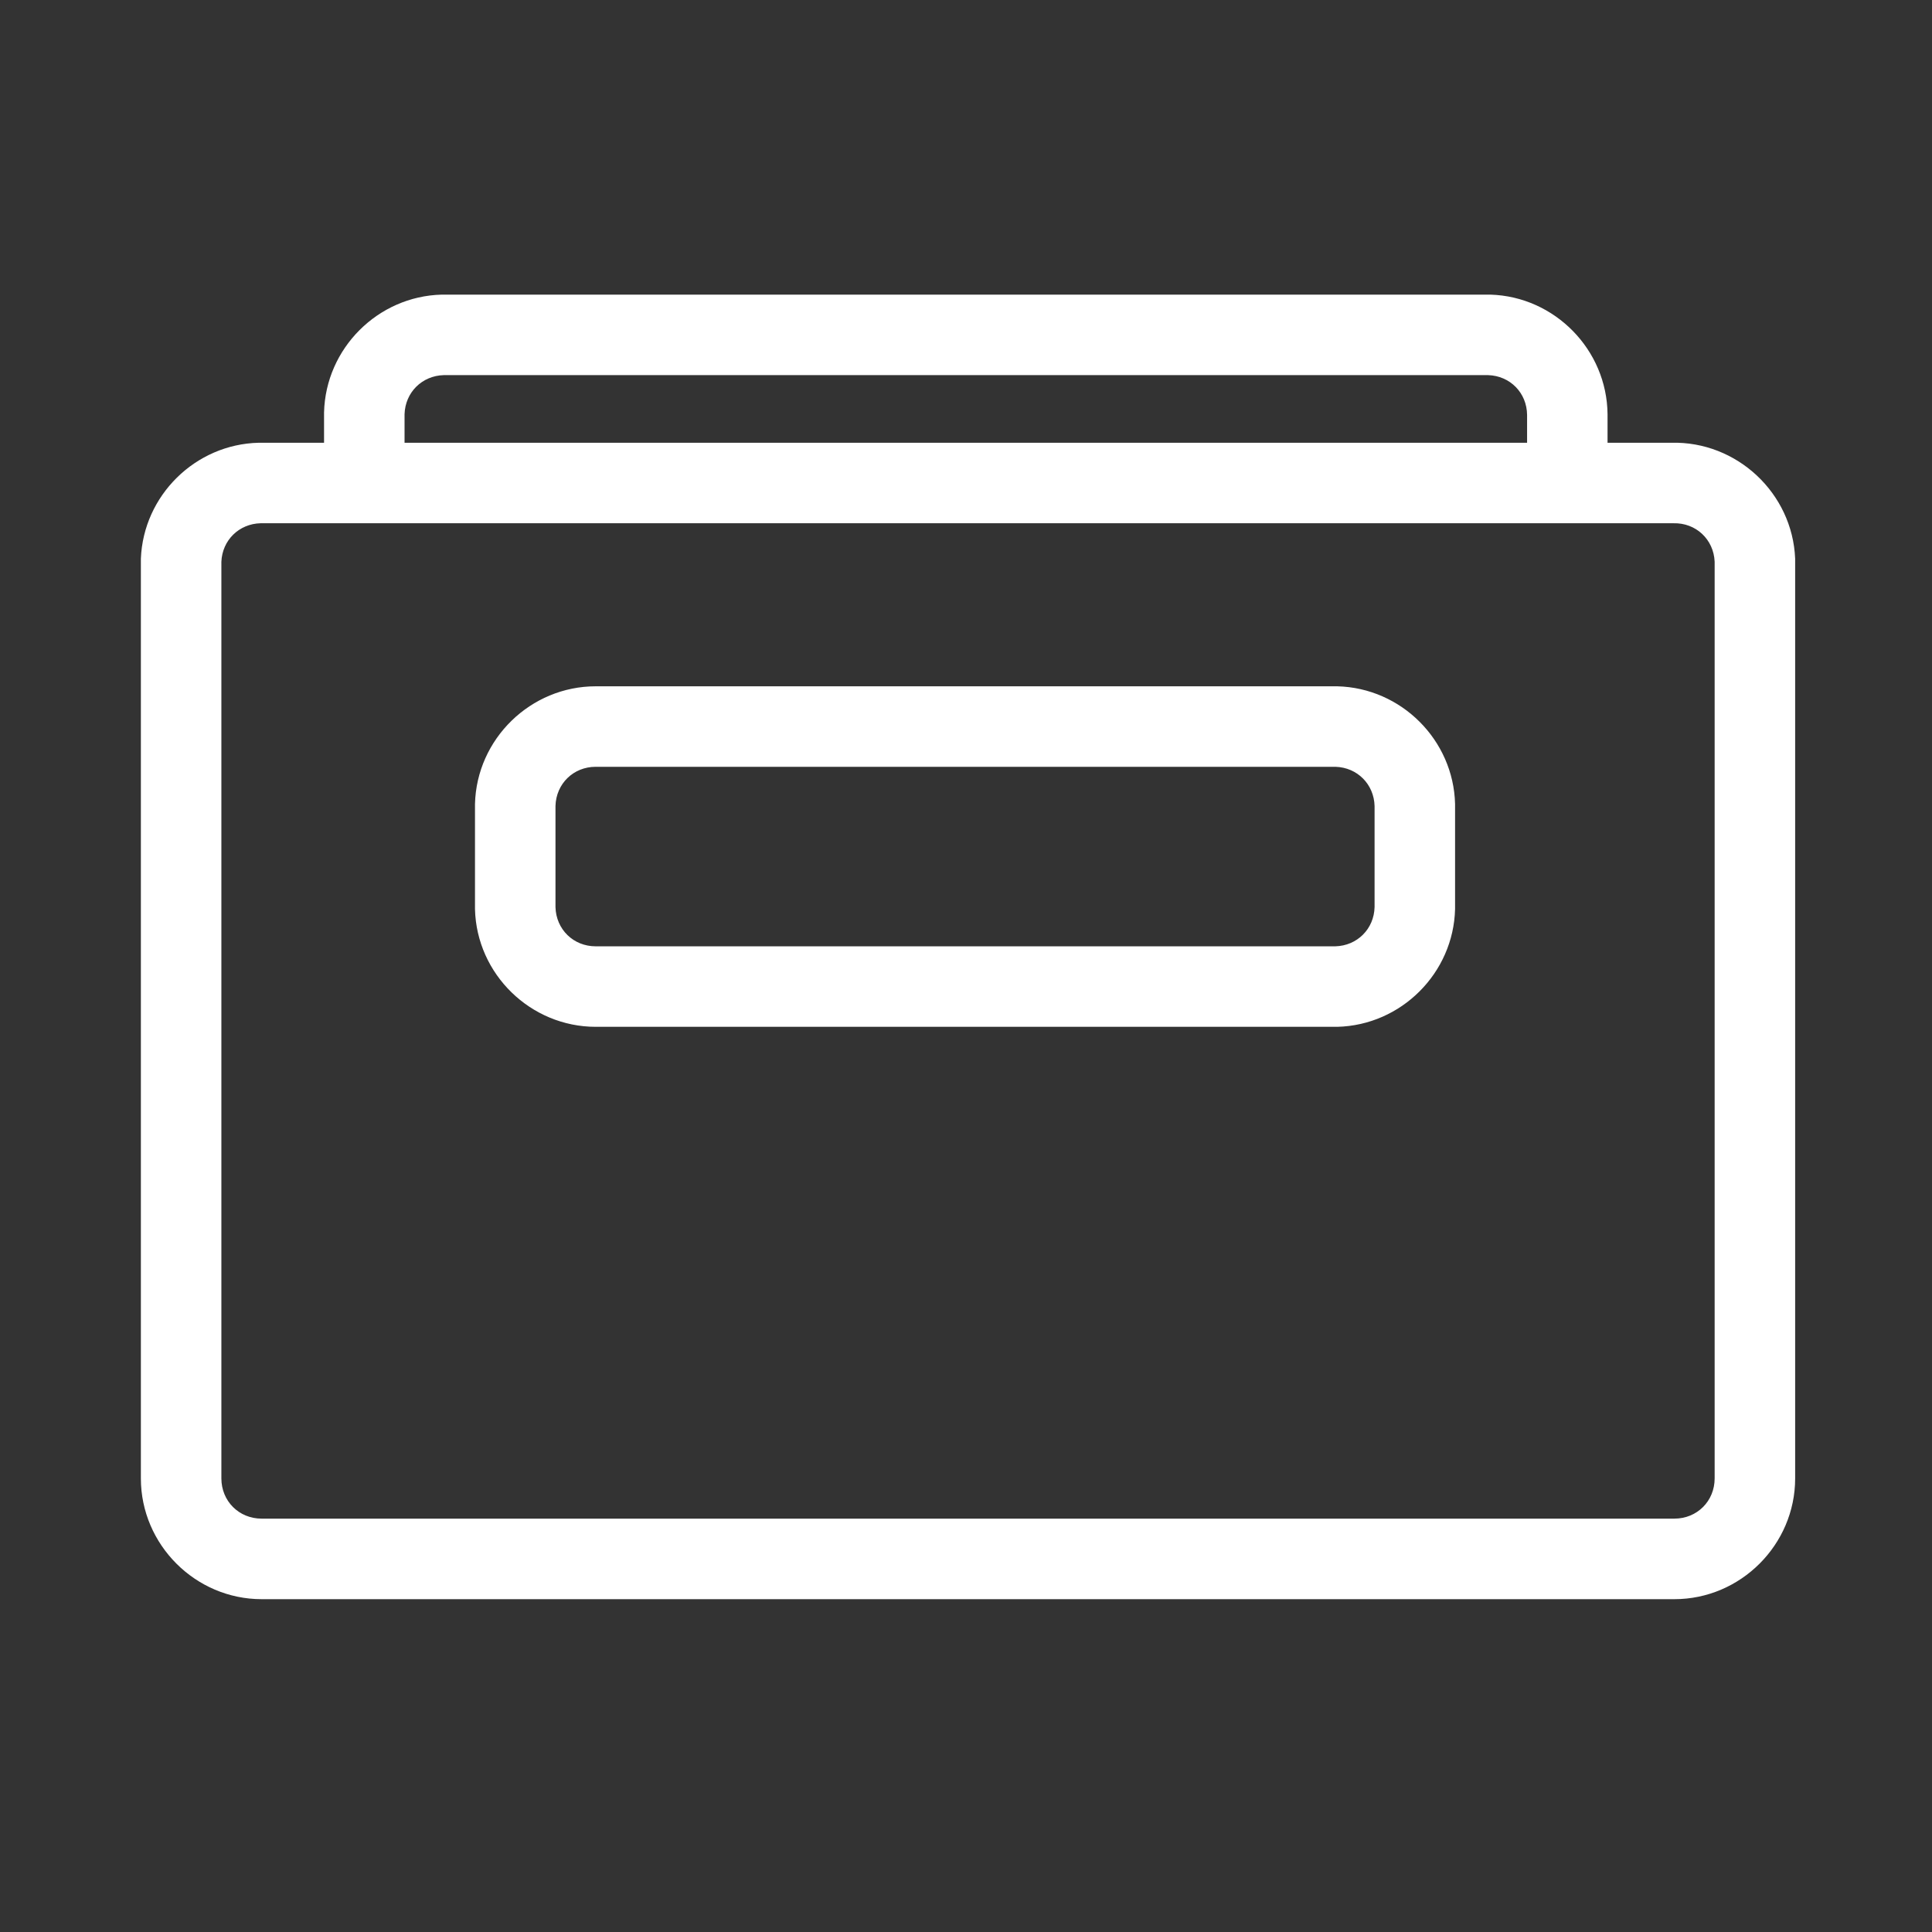 <?xml version="1.0" encoding="UTF-8" standalone="no"?>
<svg
   viewBox="0 0 48 48"
   version="1.1"
   id="svg1"
   sodipodi:docname="applications-utilities.svg"
   xmlns:inkscape="http://www.inkscape.org/namespaces/inkscape"
   xmlns:sodipodi="http://sodipodi.sourceforge.net/DTD/sodipodi-0.dtd"
   xmlns="http://www.w3.org/2000/svg"
   xmlns:svg="http://www.w3.org/2000/svg">
  <rect x="0" y="0" width="48" height="48" fill="#333333" stroke="none"/>
  <sodipodi:namedview
     id="namedview1"
     pagecolor="#ffffff"
     bordercolor="#666666"
     borderopacity="1.0"
     inkscape:showpageshadow="2"
     inkscape:pageopacity="0.0"
     inkscape:pagecheckerboard="0"
     inkscape:deskcolor="#d1d1d1" />
  <defs
     id="defs1">
    <style
       id="style1">.a{fill:none;stroke:#fff;stroke-width:2px;stroke-miterlimit:10;}</style>
  </defs>
  <path
     style="color:#000000;fill:#ffffff;stroke-miterlimit:10;-inkscape-stroke:none"
     d="M 10.975,7.32 C 9.386,7.36 8.09,8.657 8.051,10.246 V 10.258 11 H 6.438 6.426 C 4.853,11.038 3.562,12.309 3.5,13.881 v 0.02 22.83 c 0,1.645 1.355,3 3,3 h 35.1 c 1.645,0 3,-1.355 3,-3 V 13.9 13.881 C 44.535,12.253 43.152,10.958 41.523,11 h -1.584 v -0.705 -0.004 C 39.924,8.691 38.629,7.368 37.029,7.32 h -0.014 -26.027 z m 0.051,2 h 25.945 c 0.547,0.016 0.964,0.441 0.969,0.988 V 11 H 10.051 v -0.709 c 0.016,-0.541 0.433,-0.957 0.975,-0.971 z M 6.475,13 h 2.586 0.99 27.889 1 2.623 0.014 c 0.556,-0.014 0.999,0.4 1.023,0.955 v 22.775 c 0,0.564 -0.436,1 -1,1 H 6.5 c -0.564,0 -1,-0.436 -1,-1 V 13.959 C 5.521,13.422 5.938,13.013 6.475,13 Z m 8.326,4.051 c -1.617,-5.05e-4 -2.96,1.307 -3,2.924 v 0.014 2.584 0.014 c 0.04,1.617 1.383,2.924 3,2.924 h 18.412 0.012 c 1.589,-0.039 2.887,-1.337 2.926,-2.926 v -0.012 -0.012 -2.572 -0.014 c -0.039,-1.589 -1.337,-2.885 -2.926,-2.924 h -0.012 z m -0.002,2 h 0.002 18.379 c 0.541,0.016 0.957,0.433 0.971,0.975 v 2.51 c -0.013,0.543 -0.432,0.961 -0.975,0.975 h -18.375 -0.002 c -0.552,1.72e-4 -0.982,-0.42 -0.998,-0.971 v -2.518 c 0.016,-0.551 0.446,-0.971 0.998,-0.971 z"
     id="path1" />
</svg>
